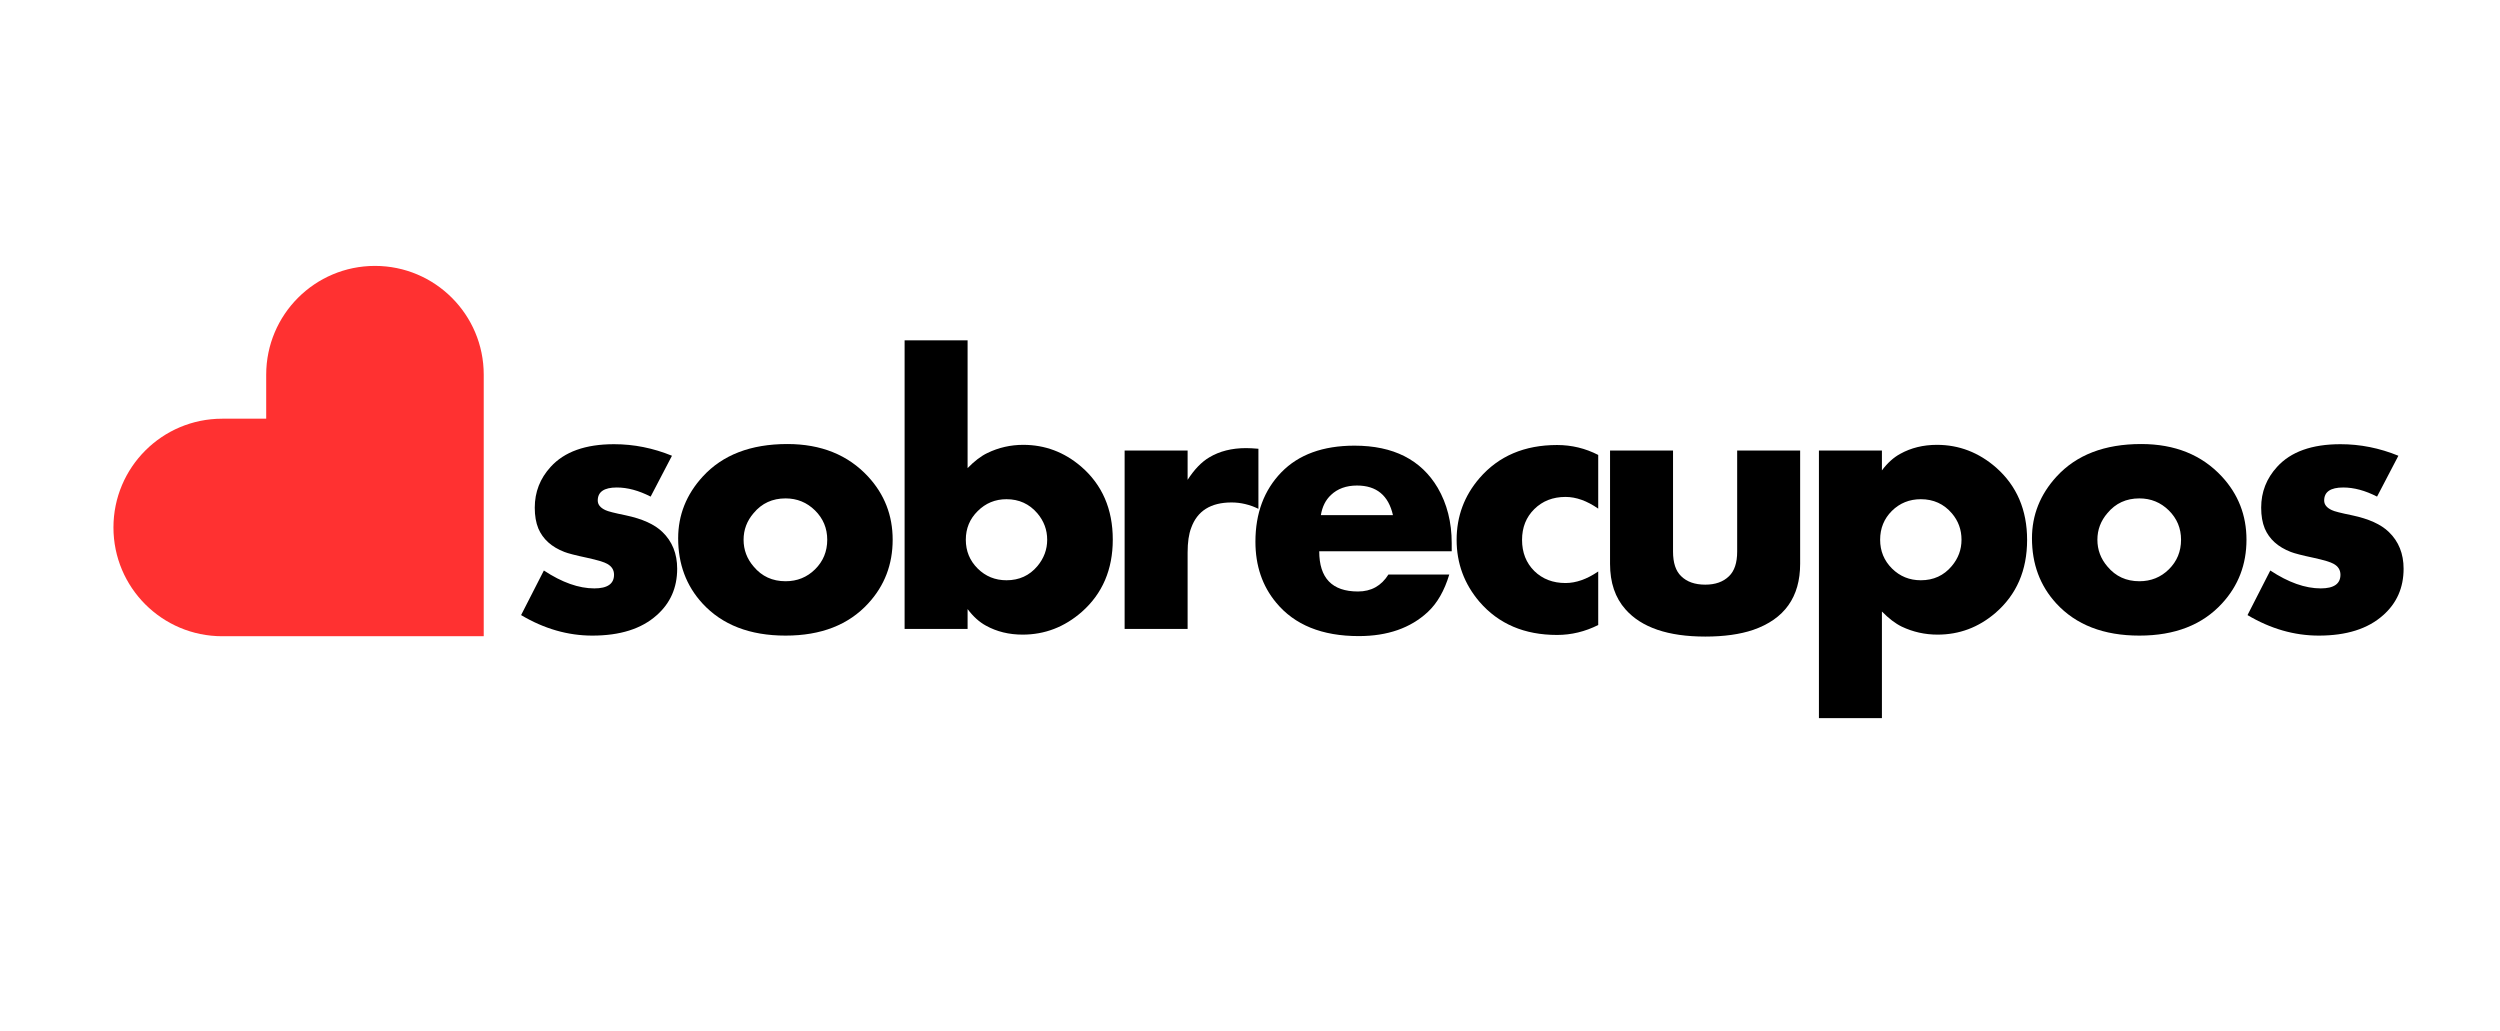<svg xmlns="http://www.w3.org/2000/svg" xmlns:xlink="http://www.w3.org/1999/xlink" width="320" zoomAndPan="magnify" viewBox="0 0 240 99" height="132" preserveAspectRatio="xMidYMid meet" version="1.0"><defs><g/><clipPath id="ea12490907"><path d="M 38 0.398 L 59 0.398 L 59 29 L 38 29 Z M 38 0.398 " clip-rule="nonzero"/></clipPath><clipPath id="3ec318c966"><rect x="0" width="191" y="0" height="40"/></clipPath><clipPath id="7a2fa71b77"><path d="M 10 25 L 47 25 L 47 62 L 10 62 Z M 10 25 " clip-rule="nonzero"/></clipPath><clipPath id="bb5a24b7e8"><path d="M 5.121 50.633 L 35.879 19.875 L 61.863 45.859 L 31.105 76.617 Z M 5.121 50.633 " clip-rule="nonzero"/></clipPath><clipPath id="02427bf5eb"><path d="M 5.121 50.633 L 35.879 19.875 L 61.863 45.859 L 31.105 76.617 Z M 5.121 50.633 " clip-rule="nonzero"/></clipPath></defs><g transform="matrix(1, 0, 0, 1, 48, 32)"><g clip-path="url(#3ec318c966)"><g fill="#000000" fill-opacity="1"><g transform="translate(1.009, 28.377)"><g><path d="M 16 -5.781 C 16 -3.957 15.344 -2.469 14.031 -1.312 C 12.57 -0.008 10.516 0.641 7.859 0.641 C 5.504 0.641 3.223 -0.016 1.016 -1.328 L 3.203 -5.609 C 4.941 -4.461 6.555 -3.891 8.047 -3.891 C 9.305 -3.891 9.938 -4.328 9.938 -5.203 C 9.938 -5.66 9.719 -6.008 9.281 -6.25 C 9 -6.414 8.359 -6.609 7.359 -6.828 C 6.242 -7.066 5.516 -7.254 5.172 -7.391 C 3.941 -7.867 3.109 -8.617 2.672 -9.641 C 2.441 -10.203 2.328 -10.867 2.328 -11.641 C 2.328 -13.141 2.836 -14.445 3.859 -15.562 C 5.172 -17.008 7.195 -17.734 9.938 -17.734 C 11.844 -17.734 13.695 -17.363 15.5 -16.625 L 13.453 -12.703 C 12.316 -13.285 11.234 -13.578 10.203 -13.578 C 8.984 -13.578 8.375 -13.16 8.375 -12.328 C 8.375 -11.941 8.617 -11.633 9.109 -11.406 C 9.336 -11.289 9.988 -11.125 11.062 -10.906 C 12.656 -10.57 13.828 -10.039 14.578 -9.312 C 15.523 -8.406 16 -7.227 16 -5.781 Z M 16 -5.781 "/></g></g></g><g fill="#000000" fill-opacity="1"><g transform="translate(15.712, 28.377)"><g><path d="M 21.984 -8.562 C 21.984 -6.188 21.203 -4.148 19.641 -2.453 C 17.754 -0.391 15.109 0.641 11.703 0.641 C 8.273 0.641 5.613 -0.391 3.719 -2.453 C 2.164 -4.148 1.391 -6.234 1.391 -8.703 C 1.391 -10.93 2.176 -12.906 3.75 -14.625 C 5.656 -16.707 8.363 -17.75 11.875 -17.75 C 15.113 -17.75 17.695 -16.707 19.625 -14.625 C 21.195 -12.926 21.984 -10.906 21.984 -8.562 Z M 15.703 -8.562 C 15.703 -9.664 15.312 -10.602 14.531 -11.375 C 13.75 -12.145 12.805 -12.531 11.703 -12.531 C 10.441 -12.531 9.422 -12.062 8.641 -11.125 C 7.992 -10.375 7.672 -9.52 7.672 -8.562 C 7.672 -7.594 7.992 -6.734 8.641 -5.984 C 9.422 -5.047 10.441 -4.578 11.703 -4.578 C 12.816 -4.578 13.758 -4.957 14.531 -5.719 C 15.312 -6.488 15.703 -7.438 15.703 -8.562 Z M 15.703 -8.562 "/></g></g></g><g clip-path="url(#ea12490907)"><g fill="#000000" fill-opacity="1"><g transform="translate(36.78, 28.377)"><g><path d="M 22.047 -8.578 C 22.047 -5.703 21.055 -3.391 19.078 -1.641 C 17.41 -0.18 15.516 0.547 13.391 0.547 C 12.078 0.547 10.906 0.258 9.875 -0.312 C 9.238 -0.656 8.648 -1.188 8.109 -1.906 L 8.109 0 L 2.062 0 L 2.062 -27.703 L 8.109 -27.703 L 8.109 -15.438 C 8.766 -16.113 9.398 -16.598 10.016 -16.891 C 11.086 -17.41 12.234 -17.672 13.453 -17.672 C 15.535 -17.672 17.383 -16.977 19 -15.594 C 21.031 -13.844 22.047 -11.504 22.047 -8.578 Z M 15.75 -8.562 C 15.75 -9.508 15.438 -10.352 14.812 -11.094 C 14.039 -12 13.051 -12.453 11.844 -12.453 C 10.758 -12.453 9.836 -12.07 9.078 -11.312 C 8.316 -10.562 7.938 -9.645 7.938 -8.562 C 7.938 -7.477 8.316 -6.555 9.078 -5.797 C 9.836 -5.047 10.758 -4.672 11.844 -4.672 C 13.062 -4.672 14.051 -5.125 14.812 -6.031 C 15.438 -6.781 15.75 -7.625 15.75 -8.562 Z M 15.75 -8.562 "/></g></g></g></g><g fill="#000000" fill-opacity="1"><g transform="translate(57.902, 28.377)"><g><path d="M 14.906 -11.531 C 14.062 -11.938 13.203 -12.141 12.328 -12.141 C 10.328 -12.141 9.035 -11.328 8.453 -9.703 C 8.223 -9.109 8.109 -8.316 8.109 -7.328 L 8.109 0 L 2.062 0 L 2.062 -17.125 L 8.109 -17.125 L 8.109 -14.312 C 8.754 -15.312 9.445 -16.031 10.188 -16.469 C 11.176 -17.062 12.352 -17.359 13.719 -17.359 C 14.039 -17.359 14.438 -17.336 14.906 -17.297 Z M 14.906 -11.531 "/></g></g></g><g fill="#000000" fill-opacity="1"><g transform="translate(71.13, 28.377)"><g><path d="M 20.234 -7.453 L 7.516 -7.453 C 7.516 -4.879 8.754 -3.594 11.234 -3.594 C 12.504 -3.594 13.477 -4.133 14.156 -5.219 L 20 -5.219 C 19.531 -3.664 18.844 -2.469 17.938 -1.625 C 16.281 -0.082 14.07 0.688 11.312 0.688 C 7.789 0.688 5.145 -0.383 3.375 -2.531 C 2.051 -4.125 1.391 -6.07 1.391 -8.375 C 1.391 -11.102 2.219 -13.32 3.875 -15.031 C 5.531 -16.738 7.875 -17.594 10.906 -17.594 C 14.633 -17.594 17.297 -16.242 18.891 -13.547 C 19.785 -12.016 20.234 -10.242 20.234 -8.234 Z M 14.594 -10.922 C 14.164 -12.816 13.016 -13.766 11.141 -13.766 C 10.109 -13.766 9.273 -13.461 8.641 -12.859 C 8.129 -12.379 7.805 -11.734 7.672 -10.922 Z M 14.594 -10.922 "/></g></g></g><g fill="#000000" fill-opacity="1"><g transform="translate(90.445, 28.377)"><g><path d="M 14.984 -0.375 C 13.723 0.258 12.406 0.578 11.031 0.578 C 7.906 0.578 5.426 -0.477 3.594 -2.594 C 2.125 -4.312 1.391 -6.297 1.391 -8.547 C 1.391 -10.805 2.125 -12.785 3.594 -14.484 C 5.426 -16.598 7.906 -17.656 11.031 -17.656 C 12.438 -17.656 13.754 -17.336 14.984 -16.703 L 14.984 -11.547 C 13.91 -12.297 12.863 -12.672 11.844 -12.672 C 10.633 -12.672 9.633 -12.281 8.844 -11.5 C 8.062 -10.727 7.672 -9.742 7.672 -8.547 C 7.672 -7.336 8.062 -6.344 8.844 -5.562 C 9.633 -4.789 10.633 -4.406 11.844 -4.406 C 12.852 -4.406 13.898 -4.773 14.984 -5.516 Z M 14.984 -0.375 "/></g></g></g><g fill="#000000" fill-opacity="1"><g transform="translate(104.502, 28.377)"><g><path d="M 20.312 -6.25 C 20.312 -3.062 18.805 -0.945 15.797 0.094 C 14.535 0.52 13.004 0.734 11.203 0.734 C 7.641 0.734 5.086 -0.133 3.547 -1.875 C 2.555 -2.988 2.062 -4.445 2.062 -6.25 L 2.062 -17.125 L 8.109 -17.125 L 8.109 -7.422 C 8.109 -6.348 8.367 -5.562 8.891 -5.062 C 9.441 -4.52 10.211 -4.25 11.203 -4.25 C 12.172 -4.25 12.93 -4.52 13.484 -5.062 C 14.004 -5.562 14.266 -6.348 14.266 -7.422 L 14.266 -17.125 L 20.312 -17.125 Z M 20.312 -6.25 "/></g></g></g><g fill="#000000" fill-opacity="1"><g transform="translate(124.555, 28.377)"><g><path d="M 22.047 -8.547 C 22.047 -5.617 21.031 -3.281 19 -1.531 C 17.383 -0.145 15.535 0.547 13.453 0.547 C 12.234 0.547 11.086 0.289 10.016 -0.219 C 9.398 -0.52 8.766 -1.004 8.109 -1.672 L 8.109 8.562 L 2.062 8.562 L 2.062 -17.125 L 8.109 -17.125 L 8.109 -15.219 C 8.648 -15.938 9.238 -16.469 9.875 -16.812 C 10.906 -17.383 12.078 -17.672 13.391 -17.672 C 15.516 -17.672 17.41 -16.941 19.078 -15.484 C 21.055 -13.734 22.047 -11.422 22.047 -8.547 Z M 15.75 -8.562 C 15.75 -9.531 15.441 -10.375 14.828 -11.094 C 14.055 -12 13.062 -12.453 11.844 -12.453 C 10.75 -12.453 9.82 -12.078 9.062 -11.328 C 8.312 -10.578 7.938 -9.656 7.938 -8.562 C 7.938 -7.477 8.316 -6.555 9.078 -5.797 C 9.836 -5.047 10.758 -4.672 11.844 -4.672 C 13.062 -4.672 14.051 -5.125 14.812 -6.031 C 15.438 -6.77 15.75 -7.613 15.75 -8.562 Z M 15.75 -8.562 "/></g></g></g><g fill="#000000" fill-opacity="1"><g transform="translate(145.678, 28.377)"><g><path d="M 21.984 -8.562 C 21.984 -6.188 21.203 -4.148 19.641 -2.453 C 17.754 -0.391 15.109 0.641 11.703 0.641 C 8.273 0.641 5.613 -0.391 3.719 -2.453 C 2.164 -4.148 1.391 -6.234 1.391 -8.703 C 1.391 -10.93 2.176 -12.906 3.75 -14.625 C 5.656 -16.707 8.363 -17.75 11.875 -17.75 C 15.113 -17.75 17.695 -16.707 19.625 -14.625 C 21.195 -12.926 21.984 -10.906 21.984 -8.562 Z M 15.703 -8.562 C 15.703 -9.664 15.312 -10.602 14.531 -11.375 C 13.75 -12.145 12.805 -12.531 11.703 -12.531 C 10.441 -12.531 9.422 -12.062 8.641 -11.125 C 7.992 -10.375 7.672 -9.52 7.672 -8.562 C 7.672 -7.594 7.992 -6.734 8.641 -5.984 C 9.422 -5.047 10.441 -4.578 11.703 -4.578 C 12.816 -4.578 13.758 -4.957 14.531 -5.719 C 15.312 -6.488 15.703 -7.438 15.703 -8.562 Z M 15.703 -8.562 "/></g></g></g><g fill="#000000" fill-opacity="1"><g transform="translate(166.745, 28.377)"><g><path d="M 16 -5.781 C 16 -3.957 15.344 -2.469 14.031 -1.312 C 12.57 -0.008 10.516 0.641 7.859 0.641 C 5.504 0.641 3.223 -0.016 1.016 -1.328 L 3.203 -5.609 C 4.941 -4.461 6.555 -3.891 8.047 -3.891 C 9.305 -3.891 9.938 -4.328 9.938 -5.203 C 9.938 -5.66 9.719 -6.008 9.281 -6.25 C 9 -6.414 8.359 -6.609 7.359 -6.828 C 6.242 -7.066 5.516 -7.254 5.172 -7.391 C 3.941 -7.867 3.109 -8.617 2.672 -9.641 C 2.441 -10.203 2.328 -10.867 2.328 -11.641 C 2.328 -13.141 2.836 -14.445 3.859 -15.562 C 5.172 -17.008 7.195 -17.734 9.938 -17.734 C 11.844 -17.734 13.695 -17.363 15.5 -16.625 L 13.453 -12.703 C 12.316 -13.285 11.234 -13.578 10.203 -13.578 C 8.984 -13.578 8.375 -13.16 8.375 -12.328 C 8.375 -11.941 8.617 -11.633 9.109 -11.406 C 9.336 -11.289 9.988 -11.125 11.062 -10.906 C 12.656 -10.57 13.828 -10.039 14.578 -9.312 C 15.523 -8.406 16 -7.227 16 -5.781 Z M 16 -5.781 "/></g></g></g><g fill="#000000" fill-opacity="1"><g transform="translate(181.461, 28.377)"><g/></g></g></g></g><g clip-path="url(#7a2fa71b77)"><g clip-path="url(#bb5a24b7e8)"><g clip-path="url(#02427bf5eb)"><path fill="#ff3131" d="M 25.555 35.969 L 25.555 40.195 L 21.332 40.195 C 15.566 40.195 10.891 44.867 10.891 50.637 C 10.891 56.402 15.566 61.078 21.332 61.078 L 46.438 61.078 L 46.438 35.969 C 46.438 30.203 41.762 25.527 35.996 25.527 C 30.23 25.527 25.555 30.203 25.555 35.969 Z M 25.555 35.969 " fill-opacity="1" fill-rule="nonzero"/></g></g></g></svg>